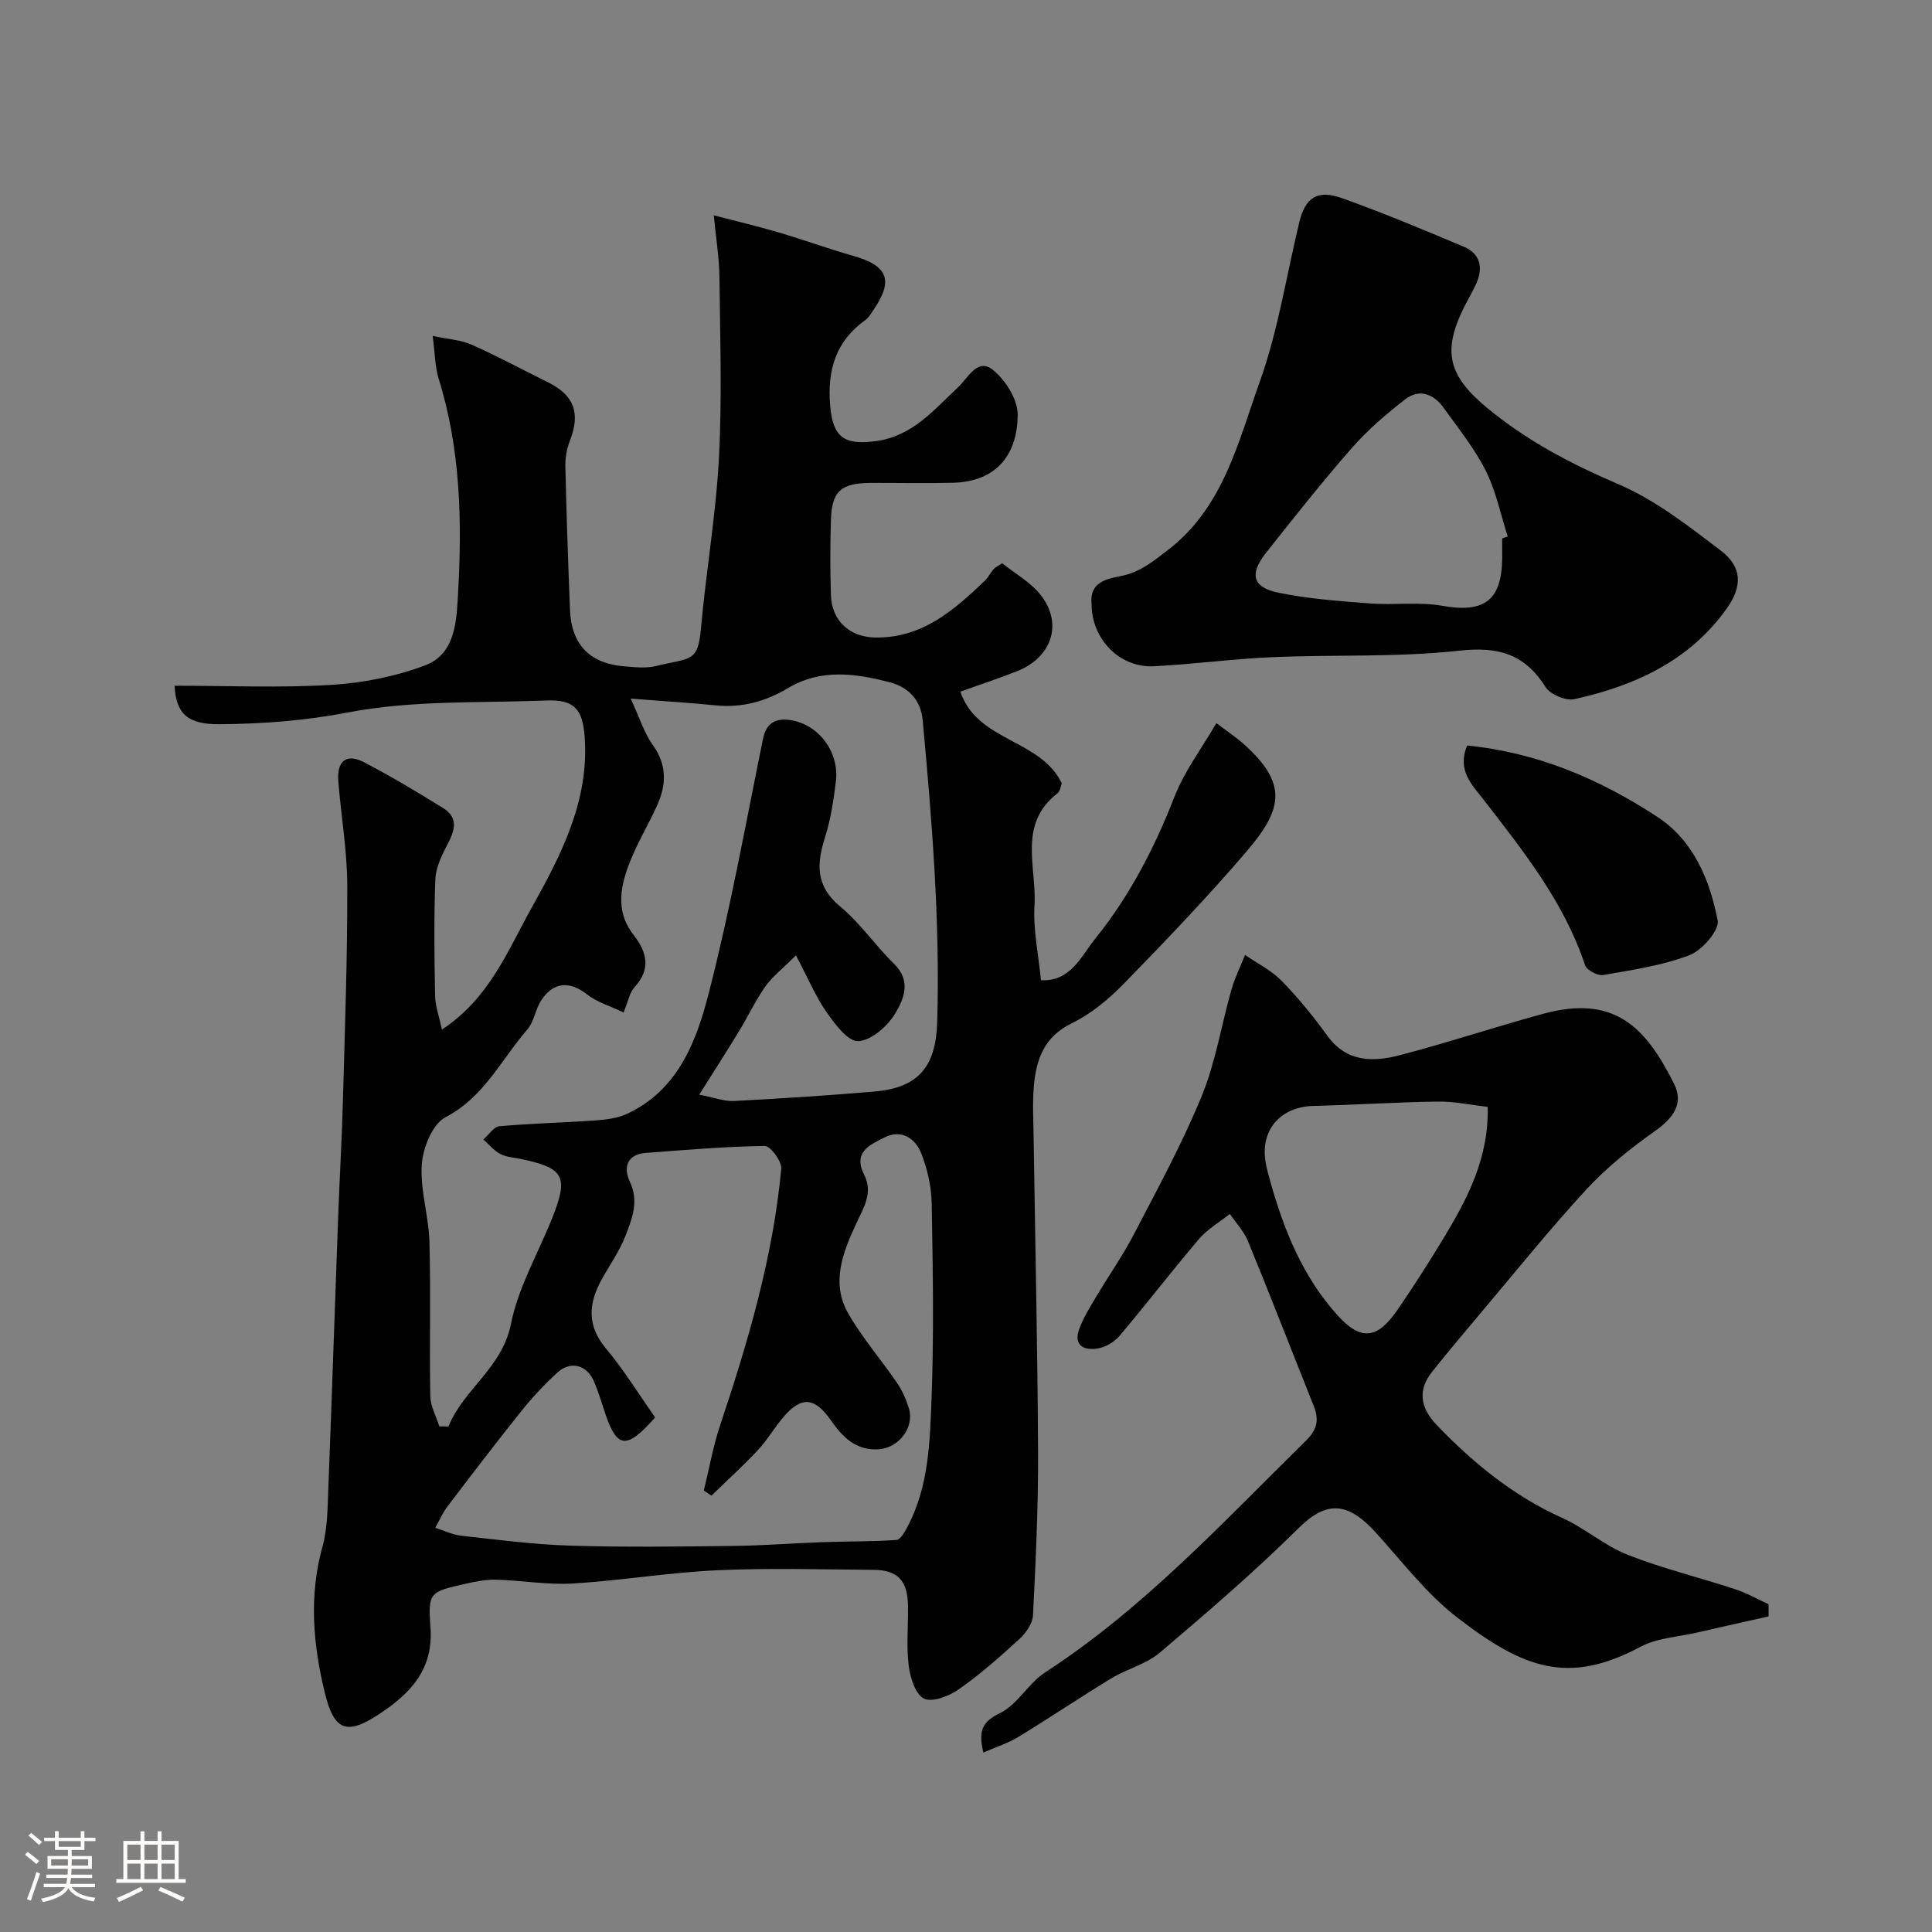 <svg enable-background="new 0 0 400 400" viewBox="0 0 400 400" xmlns="http://www.w3.org/2000/svg"><rect x="0" y="0" width="400" height="400" fill="#808080" stroke="none"/><path d="m5.17 384 .55-.58c.85.61 1.65 1.24 2.4 1.87l-.59.64c-.83-.73-1.62-1.38-2.36-1.93m1.22 9.53-.82-.34c.71-1.76 1.37-3.64 1.98-5.63.24.13.5.25.76.36-.6 1.67-1.24 3.54-1.92 5.61m-.5-13.5.57-.54c.56.44 1.31 1.06 2.26 1.87l-.64.64c-.68-.66-1.41-1.32-2.19-1.97m3.25.46h2.24v-1.36h.77v1.36h4.57v-1.36h.76v1.36h2.28v.69h-2.28v1.84h-2.64v1.26h4.18v2.64h-4.21c0 .45-.02.86-.05 1.21h4.32v.69h-4.38c-.04.34-.1.75-.19 1.22h5.15v.69h-4.82c.87 1.19 2.51 1.92 4.93 2.19-.17.31-.3.57-.37.76-2.77-.49-4.52-1.41-5.26-2.76-.56 1.26-2.3 2.23-5.24 2.9-.12-.24-.26-.48-.43-.72 2.73-.55 4.38-1.34 4.96-2.38h-4.38v-.69h4.65c.1-.38.17-.79.21-1.22h-4.32v-.69h4.4c.03-.34.05-.75.05-1.21h-4.2v-2.64h4.23v-1.26h-2.69v-1.84h-2.24zm1.46 4.46v1.29h3.45c.01-.4.02-.57.01-.53v-.32-.45h-3.46zm1.55-2.59h4.57v-1.19h-4.57zm6.11 2.59h-3.42v.77c-.01.19-.01.37-.02.53h3.44v-1.29z" fill="#fcfbfa"/><path d="m32.63 379.16h.82v1.98h3.54v7.89h1.46v.78h-14.37v-.78h1.46v-7.89h3.54v-1.98h.82v1.98h2.73zm-3.49 11.48.5.73c-1.61.82-3.28 1.63-5 2.41-.13-.27-.28-.55-.44-.82 1.75-.72 3.4-1.49 4.94-2.32m-2.78-5.55h2.73v-3.18h-2.73zm0 3.95h2.73v-3.2h-2.73zm3.54-3.95h2.73v-3.18h-2.73zm0 3.95h2.73v-3.2h-2.73zm7.89 4.68c-1.84-.92-3.51-1.7-5.02-2.32l.45-.73c1.89.8 3.57 1.55 5.04 2.23zm-1.62-11.81h-2.73v3.18h2.73zm-2.73 7.13h2.73v-3.2h-2.73z" fill="#fcfbfa"/><g fill="#010102"><path d="m91.49 213.17c9.88-6.52 13.63-16.38 18.49-25.06 6.07-10.87 12.04-22.21 11.07-35.53-.41-5.69-2.09-7.77-7.85-7.55-13.71.54-27.67-.1-41.01 2.45-9.04 1.74-17.85 2.4-26.86 2.46-6.43.04-8.91-2.16-9.18-7.97 10.83 0 21.67.47 32.43-.17 6.56-.39 13.31-1.74 19.45-4.05 6.27-2.35 6.49-9.25 6.8-14.73.85-15 .55-29.99-4-44.57-.76-2.44-.75-5.12-1.25-8.9 3.25.69 5.83.82 8.04 1.8 5.35 2.38 10.51 5.16 15.76 7.76 5.52 2.72 6.84 6.37 4.61 12.15-.63 1.63-.98 3.49-.94 5.23.23 9.93.57 19.86.96 29.79.28 7.16 4.11 11.11 11.25 11.68 2.15.17 4.43.44 6.48-.05 7.44-1.79 8.76-.74 9.4-7.94 1.05-11.74 3.09-23.42 3.71-35.18.66-12.46.23-24.99.1-37.49-.04-3.9-.7-7.79-1.17-12.72 5 1.31 9.32 2.32 13.57 3.58 5.14 1.51 10.18 3.37 15.33 4.82 7.08 2 8.33 4.99 4.31 10.97-.55.81-1.06 1.75-1.82 2.3-6.17 4.43-7.92 10.39-7.29 17.78.56 6.44 2.83 8.23 9.58 7.28 7.55-1.07 11.88-6.46 16.89-11.12 2.04-1.9 4-6.1 7.1-3.7 2.66 2.07 5.26 6.16 5.25 9.35-.02 7.78-3.92 13.86-13.41 14.11-5.66.15-11.33.01-17 .03-6.19.03-8.09 1.72-8.26 7.74-.15 5.19-.17 10.39.01 15.58.18 5.24 3.91 8.59 9.09 8.69 9.75.18 16.37-5.63 22.81-11.8.69-.66 1.12-1.6 1.75-2.34.3-.35.78-.56 1.8-1.24 2.66 2.15 5.97 3.96 8.07 6.7 4.53 5.92 2.16 12.81-4.96 15.64-3.74 1.49-7.57 2.74-11.77 4.25 3.56 10.42 16.5 9.71 21 18.96-.17.41-.28 1.62-.94 2.13-8.21 6.36-4.23 15.29-4.71 23.15-.3 5.03.82 10.14 1.34 15.5 6.17.35 8.36-5.05 11.31-8.7 7.09-8.79 12.22-18.75 16.35-29.33 2.05-5.24 5.58-9.9 8.66-15.2 2.32 1.77 4.19 3 5.82 4.48 8.77 7.94 8.06 13.13.62 21.86-8.09 9.49-16.74 18.51-25.44 27.45-3.16 3.25-6.85 6.36-10.88 8.32-5.78 2.81-7.43 7.49-7.91 13.05-.3 3.47-.1 7-.05 10.49.32 21.77.82 43.53.92 65.3.05 11.27-.48 22.54-1.05 33.8-.09 1.7-1.49 3.66-2.84 4.9-3.99 3.66-8.08 7.28-12.5 10.38-2 1.41-5.47 2.77-7.21 1.94-1.78-.85-2.88-4.34-3.18-6.8-.51-4.1-.08-8.32-.15-12.48-.09-5.13-2.13-7.34-7.12-7.38-10.83-.08-21.68-.41-32.49.09-9.96.46-19.86 2.14-29.82 2.74-5.23.31-10.52-.64-15.79-.79-2.09-.06-4.23.36-6.29.82-7.47 1.68-7.9 1.76-7.36 8.95.66 8.75-4.04 13.71-10.6 18.04-6.7 4.43-9.33 3.58-11.28-4.44-2.43-9.99-3.3-19.98-.49-30.16 1.08-3.9 1.07-8.15 1.23-12.25.74-18.87 1.35-37.74 2.05-56.6.29-7.77.75-15.53.96-23.3.41-14.93.95-29.87.91-44.8-.02-7.2-1.29-14.39-1.86-21.6-.32-3.97 1.53-5.88 5.32-3.91 5.6 2.92 11.03 6.16 16.4 9.5 3.36 2.09 2.3 4.84.77 7.74-1.15 2.18-2.31 4.67-2.4 7.05-.3 7.99-.21 16-.05 23.99.03 2.18.83 4.33 1.41 7.08zm37.62-3.55c-2.79-1.34-5.51-2.12-7.57-3.74-3.54-2.79-6.98-2.65-9.51 1.27-1.2 1.85-1.46 4.4-2.86 6.01-5.4 6.21-8.93 13.98-16.92 18.14-2.69 1.4-4.67 6.28-4.92 9.73-.38 5.28 1.43 10.67 1.58 16.04.29 10.66-.02 21.33.18 31.99.04 2.09 1.21 4.16 1.86 6.25l1.89.03c3.18-7.78 11.13-12.1 12.96-21.28 1.5-7.52 5.59-14.53 8.49-21.78 3.48-8.69 2.55-10.44-6.44-12.33-1.43-.3-2.99-.36-4.24-1.02-1.34-.7-2.37-1.98-3.54-3.01 1.11-.95 2.15-2.64 3.34-2.74 6.56-.6 13.17-.73 19.74-1.2 2.24-.16 4.64-.43 6.64-1.36 10.62-4.92 14.41-15.07 16.98-25.1 4.44-17.32 7.62-34.97 11.19-52.51.7-3.44 2.75-4.38 5.71-3.92 5.86.9 10.15 6.65 9.39 12.72-.48 3.88-1.06 7.81-2.24 11.51-1.75 5.52-2.01 10.11 3.12 14.35 4.16 3.44 7.29 8.1 11.19 11.91 3.64 3.55 1.96 7.38.16 10.33-1.59 2.61-4.92 5.52-7.62 5.65-2.11.1-4.83-3.55-6.56-6.03-2.27-3.27-3.83-7.02-6.32-11.74-2.76 2.77-4.87 4.39-6.35 6.47-2.04 2.89-3.55 6.15-5.39 9.18-2.51 4.12-5.13 8.19-8.28 13.2 3.24.62 5.25 1.42 7.2 1.31 9.7-.51 19.41-1.13 29.09-1.96 9.13-.78 12.71-5.18 12.98-14.41.61-20.88-1.09-41.64-3-62.39-.41-4.43-3.08-6.93-6.76-7.91-7.04-1.86-14.32-2.88-21.05 1.14-4.7 2.81-9.57 4.16-15.04 3.62-5.31-.53-10.65-.86-17.61-1.4 1.95 4.21 2.83 7.19 4.55 9.57 3.03 4.19 2.85 8.34.86 12.68-1.7 3.72-3.82 7.26-5.36 11.04-2.12 5.2-3.4 10.54.53 15.61 2.77 3.57 3.69 7.05.21 10.85-1.02 1.09-1.29 2.89-2.26 5.23zm18.18 100.04c-.52-.36-1.05-.72-1.57-1.07 1.11-4.51 1.91-9.13 3.38-13.52 5.8-17.33 10.95-34.81 12.65-53.08.14-1.54-2.24-4.75-3.42-4.73-8.21.11-16.41.82-24.61 1.44-4.01.3-4.67 3.1-3.3 6 1.91 4.05.44 7.62-.91 11.13-1.22 3.17-3.25 6.02-4.91 9.02-2.74 4.94-3.17 9.53.84 14.32 3.8 4.55 6.93 9.65 10.2 14.3-5.93 6.7-7.86 6.38-10.28-.66-.79-2.31-1.45-4.68-2.44-6.91-1.46-3.31-4.77-4.19-7.43-1.79-2.69 2.43-5.21 5.12-7.48 7.95-5.22 6.51-10.28 13.15-15.33 19.79-1.03 1.35-1.72 2.97-2.56 4.46 1.81.57 3.58 1.45 5.43 1.65 7.52.83 15.04 1.82 22.59 2.05 11.19.35 22.4.19 33.61.06 6.25-.07 12.5-.57 18.75-.79 5.04-.18 10.09-.09 15.12-.45.83-.06 1.72-1.7 2.28-2.76 4.36-8.24 4.62-17.38 4.96-26.3.51-13.48.28-27 .04-40.49-.06-3.51-.86-7.18-2.15-10.45-1.23-3.13-4.08-5.11-7.63-3.33-2.97 1.49-6.61 3-4.19 7.75 1.87 3.66-.11 6.76-1.64 10.04-2.78 5.96-5.31 12.31-1.67 18.65 2.91 5.07 6.81 9.55 10.12 14.4 1.08 1.57 1.87 3.42 2.44 5.25 1.2 3.91-2.09 8.16-6.15 8.46-4.84.36-7.58-2.53-10.03-6.02-3.32-4.74-6.04-5-9.72-.74-1.92 2.22-3.39 4.83-5.39 6.97-3.05 3.25-6.38 6.27-9.6 9.4z"/><path d="m366.16 334.66c-4.94 1.11-9.89 2.21-14.83 3.35-3.93.91-8.25 1.1-11.69 2.94-14.98 8.01-24.26 4.48-37.96-6.08-6.35-4.9-11.37-11.55-16.83-17.56-5.89-6.48-10.25-6.61-16.03-.89-9.13 9.04-18.92 17.45-28.73 25.77-2.79 2.37-6.73 3.31-9.94 5.26-6.52 3.95-12.84 8.22-19.35 12.19-2.1 1.28-4.53 2.03-7.21 3.2-1.06-4.54-.26-6.36 3.46-8.17 3.61-1.75 5.85-6.15 9.32-8.41 20.45-13.28 36.81-31.08 54.01-47.98 2.48-2.44 2.71-4.47 1.57-7.31-4.53-11.33-8.94-22.71-13.57-34-.84-2.05-2.48-3.77-3.75-5.64-2.14 1.71-4.62 3.13-6.37 5.17-5.63 6.61-10.92 13.51-16.53 20.14-1.07 1.26-2.9 2.31-4.53 2.56-2.74.43-5-.6-3.76-4.03.82-2.25 2.11-4.35 3.35-6.43 2.64-4.46 5.65-8.72 8.03-13.31 4.88-9.38 9.97-18.72 13.97-28.48 2.88-7 4.07-14.69 6.16-22.03.7-2.47 1.87-4.81 2.82-7.21 2.57 1.77 5.48 3.21 7.62 5.4 3.43 3.51 6.55 7.37 9.43 11.34 4.04 5.57 9.56 5.44 15.11 3.99 9.9-2.59 19.63-5.84 29.51-8.53 14.67-4.01 21.2 2.55 27.15 14.47 2.07 4.14-.13 7.1-4.05 9.87-5.05 3.56-9.97 7.54-14.15 12.07-7.68 8.33-14.79 17.19-22.1 25.85-3.28 3.89-6.55 7.79-9.73 11.76-3.19 3.98-2.43 7.65.96 11.17 7.56 7.86 15.85 14.63 25.92 19.17 4.71 2.12 8.76 5.75 13.54 7.63 7.23 2.85 14.84 4.69 22.24 7.12 2.39.78 4.62 2.06 6.93 3.11.03.85.02 1.69.01 2.53zm-58.15-105.5c-3.59-.4-6.96-1.14-10.32-1.09-8.59.12-17.17.69-25.76.9-6.89.17-11.1 5.06-9.87 11.84.23 1.27.59 2.53.94 3.78 2.82 10.11 6.74 19.75 13.84 27.64 4.9 5.45 8.3 5.04 12.44-.96 3.32-4.82 6.47-9.77 9.51-14.78 5.01-8.26 9.48-16.73 9.22-27.33z"/><path d="m226 124.93c-.48-4.56 3.53-5.15 6.13-5.68 3.98-.81 6.6-3.03 9.63-5.34 11.55-8.84 14.57-22.37 19.04-34.82 3.82-10.63 5.53-22.01 8.2-33.06 1.23-5.1 3.72-6.83 8.79-5.02 8.53 3.04 16.9 6.54 25.25 10.06 3.45 1.45 4.08 4.35 2.6 7.67-.74 1.64-1.69 3.19-2.49 4.8-4.6 9.23-3.28 14.24 4.66 20.84 8.23 6.84 17.4 11.65 27.24 15.86 7.65 3.27 14.51 8.65 21.22 13.75 4.41 3.35 4.52 7.35 1.29 11.91-7.72 10.91-19.04 16.06-31.58 18.85-1.78.4-4.99-.95-5.97-2.49-4.33-6.82-9.73-8.45-17.83-7.55-12.81 1.42-25.83.79-38.75 1.35-8.19.35-16.35 1.47-24.55 1.88-7.14.36-12.96-5.74-12.88-13.01zm85-13.46c.39-.13.77-.26 1.16-.39-1.47-4.57-2.43-9.4-4.56-13.64-2.32-4.62-5.67-8.74-8.69-12.98-2.05-2.88-5.02-4.06-7.95-1.8-3.96 3.05-7.81 6.37-11.09 10.11-6.15 7.01-11.94 14.35-17.74 21.67-3.5 4.42-2.84 7.16 2.56 8.27 6.22 1.29 12.63 1.74 18.98 2.23 4.96.38 10.06-.38 14.9.48 8.7 1.55 12.39-1.06 12.44-9.96 0-1.33-.01-2.66-.01-3.99z"/><path d="m303.76 154.35c14.62 1.46 27.48 6.98 39.37 14.77 7.53 4.94 10.87 13.07 12.49 21.45.39 2.04-3.23 6.2-5.84 7.19-5.67 2.16-11.84 3.06-17.88 4.11-1.14.2-3.39-1.02-3.73-2.04-4.36-13.13-12.82-23.67-21.09-34.37-2.29-2.96-5.47-5.95-3.32-11.11z"/></g></svg>